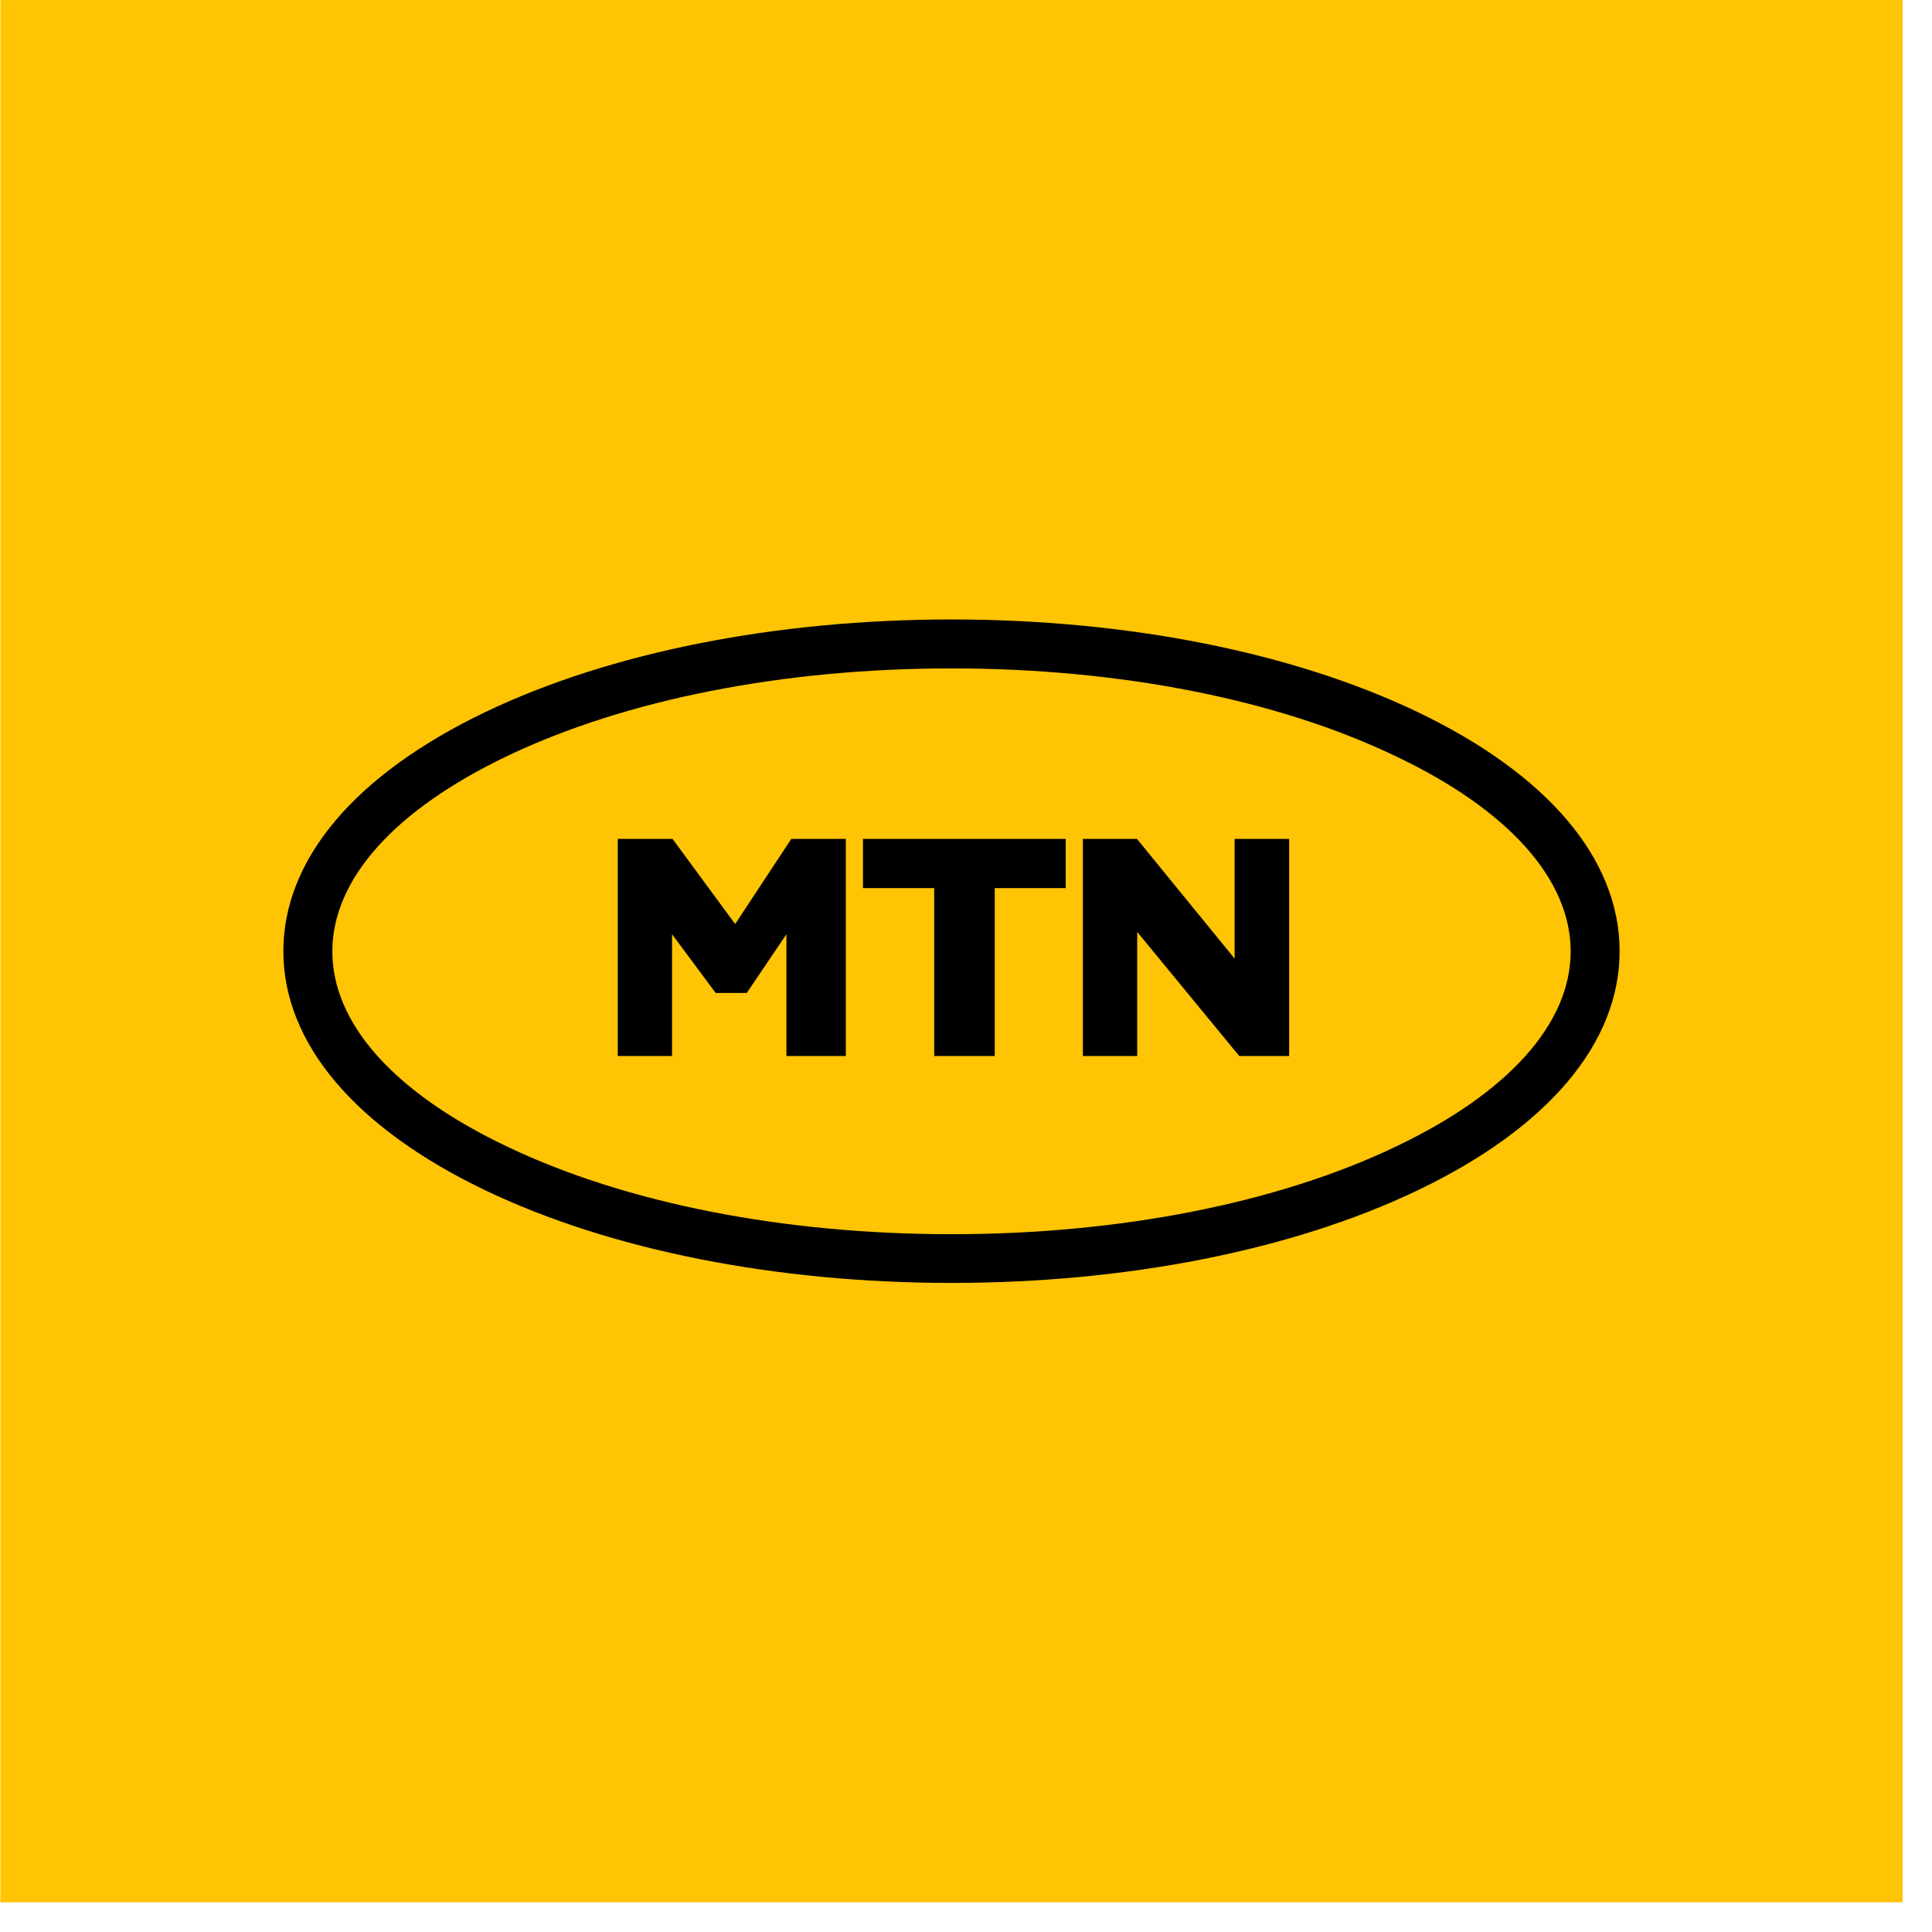 <svg width="52" height="52" viewBox="0 0 52 52" fill="none" xmlns="http://www.w3.org/2000/svg">
<g clip-path="url(#clip0_1025_1080)">
<path d="M0.01 0.001H51.21V51.201H0.01V0.001Z" fill="#FFC403"/>
<path d="M22.765 22.579V28.423H21.167V25.145L20.099 26.725H19.262L18.088 25.145V28.423H16.627V22.579H18.101L19.787 24.871L21.298 22.579H22.765ZM23.227 23.903V22.579H28.684V23.903H26.774V28.423H25.144V23.903H23.227ZM34.697 22.579V28.423H33.355L30.608 25.083V28.423H29.146V22.579H30.601L33.23 25.801V22.579H34.697Z" fill="black"/>
<path d="M25.61 34.53C20.89 34.53 16.438 33.65 13.078 32.045C9.563 30.366 7.627 28.081 7.627 25.602C7.627 23.123 9.563 20.837 13.078 19.158C16.438 17.553 20.89 16.673 25.61 16.673C30.33 16.673 34.782 17.553 38.141 19.158C41.657 20.837 43.592 23.123 43.592 25.602C43.592 28.081 41.657 30.366 38.141 32.045C34.782 33.65 30.33 34.53 25.61 34.53ZM25.61 17.99C21.077 17.99 16.831 18.827 13.647 20.351C10.618 21.799 8.945 23.666 8.945 25.608C8.945 27.55 10.612 29.417 13.647 30.859C16.831 32.383 21.083 33.219 25.61 33.219C30.137 33.219 34.389 32.383 37.573 30.859C40.602 29.417 42.275 27.544 42.275 25.608C42.275 23.672 40.608 21.799 37.573 20.357C34.389 18.827 30.143 17.99 25.61 17.99Z" fill="black"/>
</g>
<defs>
<clipPath id="clip0_1025_1080">
<rect width="51.2" height="51.2" fill="white" transform="translate(0.01)"/>
</clipPath>
</defs>
</svg>
